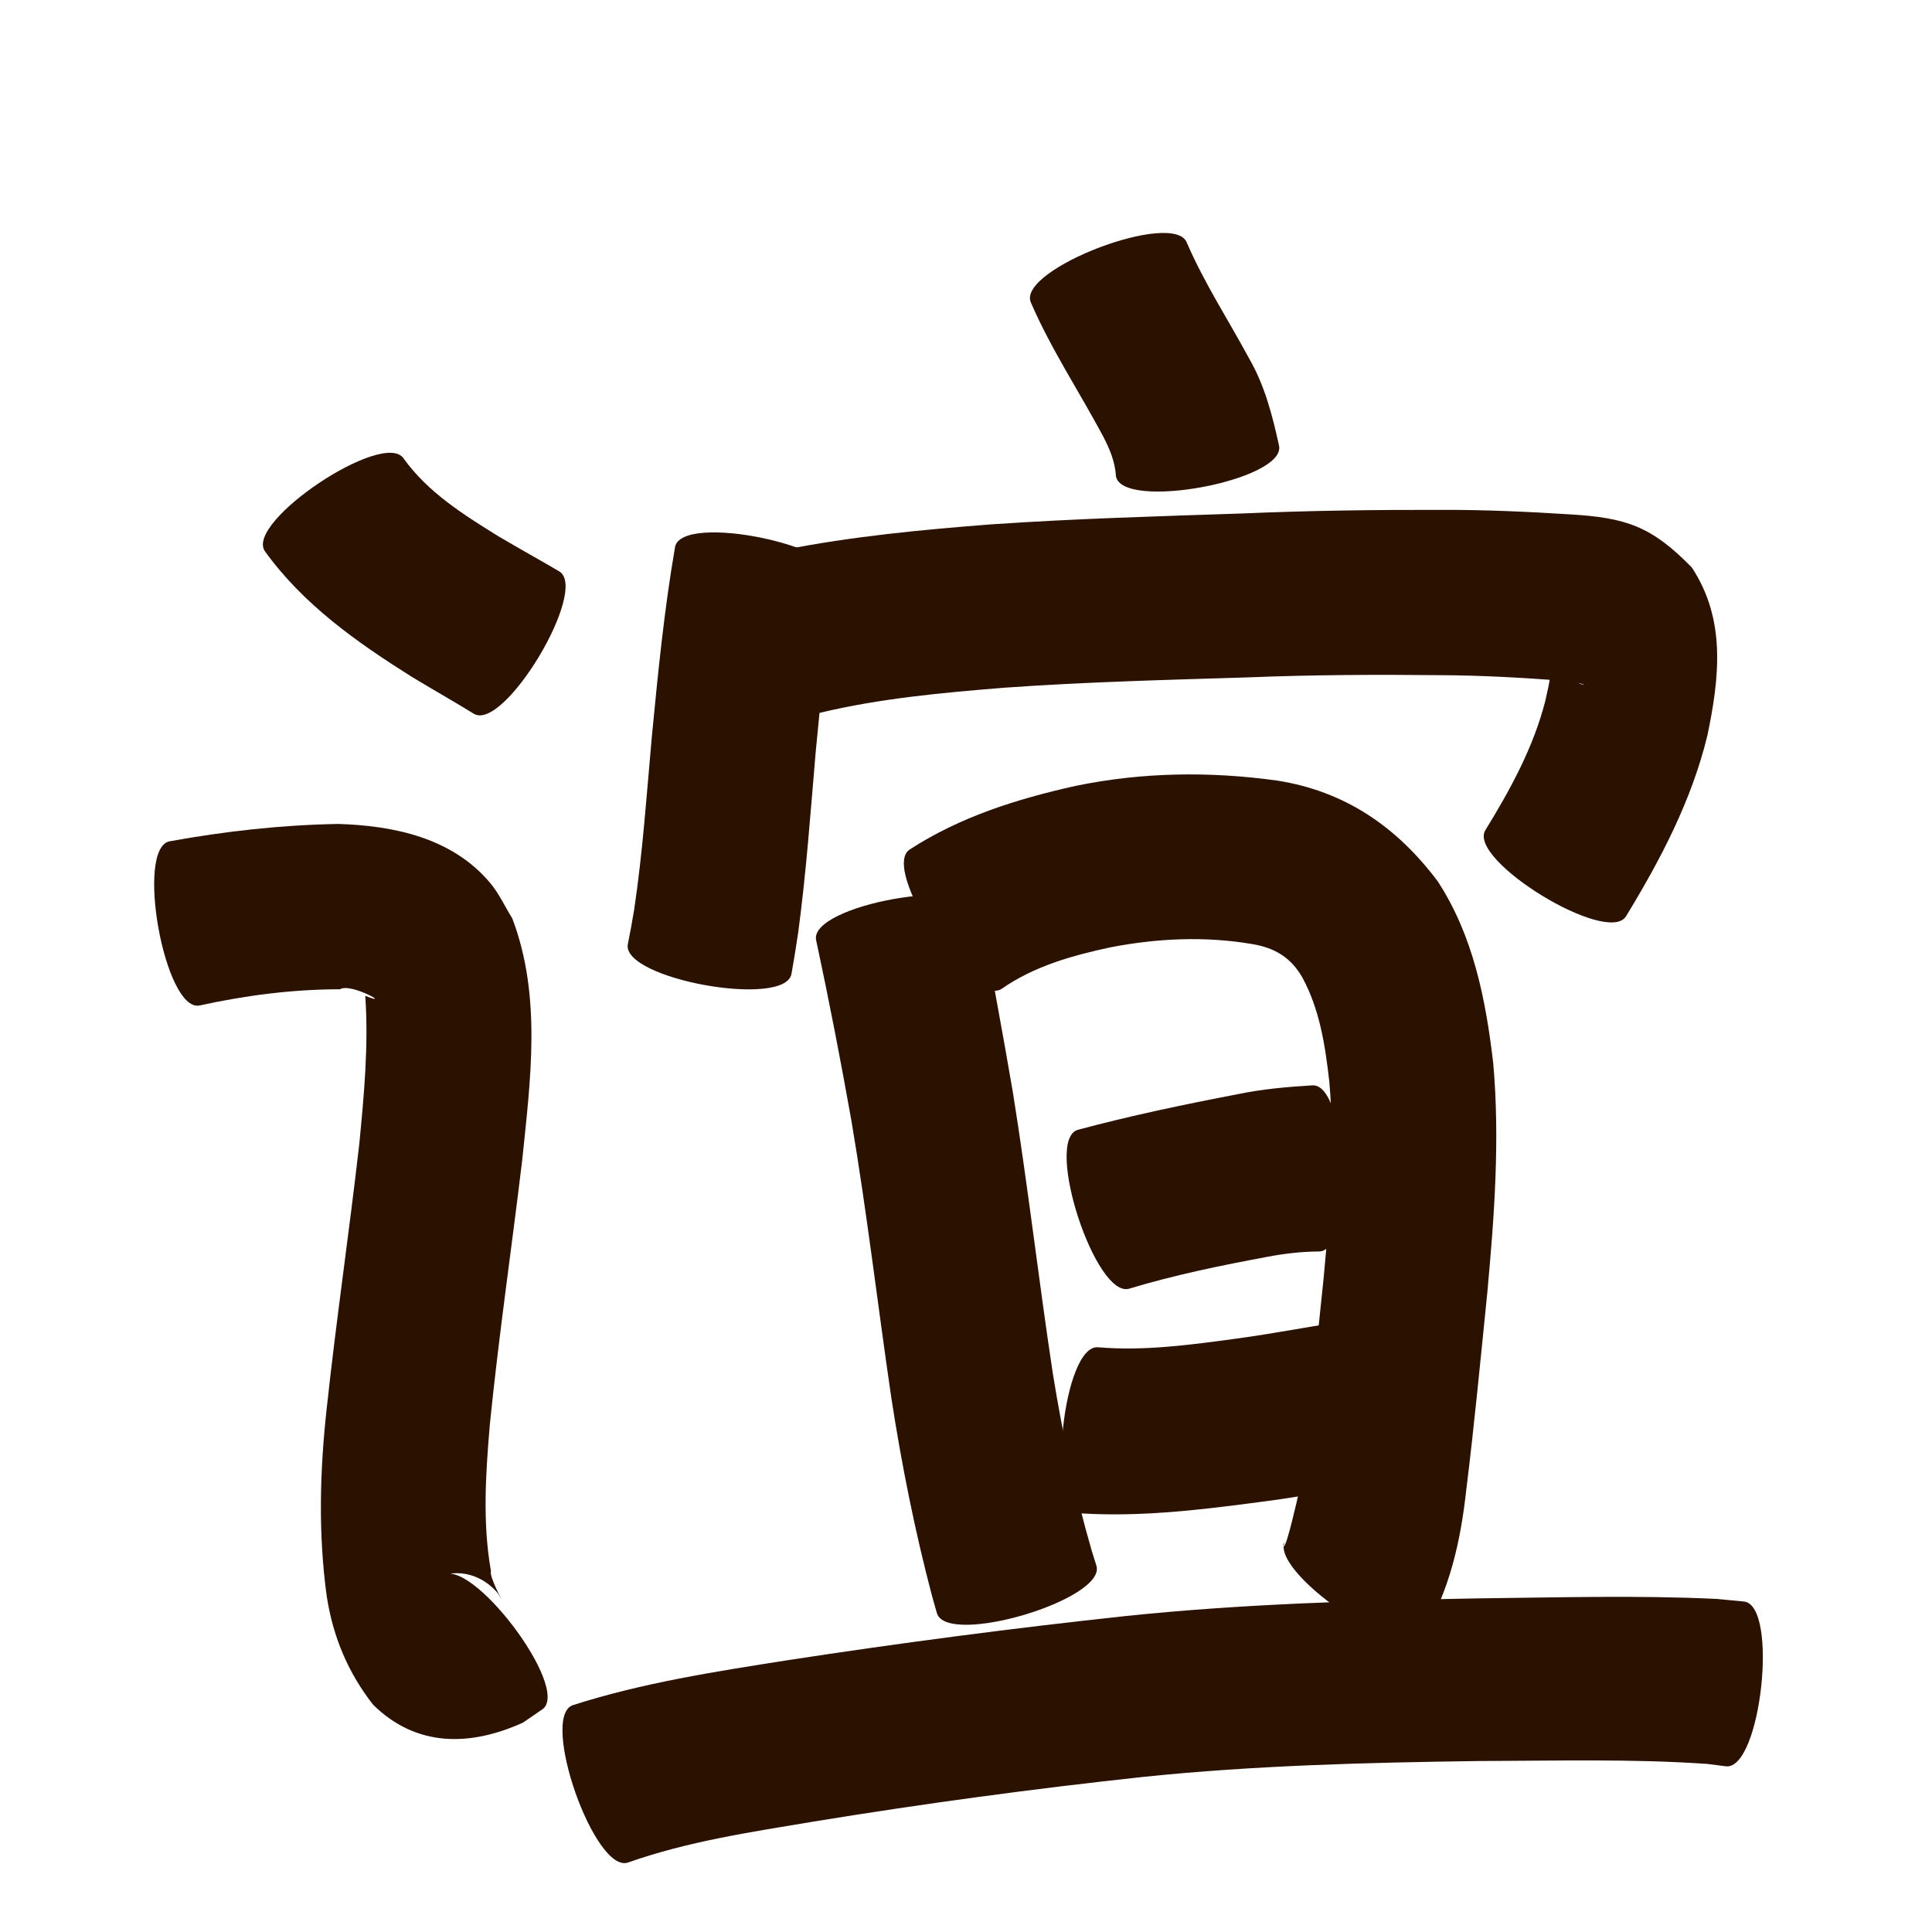 <?xml version="1.0" encoding="utf-8" ?>

<!DOCTYPE svg PUBLIC "-//W3C//DTD SVG 1.1//EN" 
  "http://www.w3.org/Graphics/SVG/1.1/DTD/svg11.dtd">
<svg 
    xmlns="http://www.w3.org/2000/svg"
    xmlns:xlink="http://www.w3.org/1999/xlink"
    xmlns:sodipodi="http://sodipodi.sourceforge.net/DTD/sodipodi-0.dtd"
    xmlns:inkscape="http://www.inkscape.org/namespaces/inkscape"
    width="1024" height="1024" id="U8C0A">
<path d="m 11477.936,58611.021 c 12.922,18.034 32.013,29.944 50.566,41.422 10.563,6.248 21.299,12.179 31.888,18.383 16.016,9.59 -29.194,85.089 -45.21,75.499 l 0,0 c -10.927,-6.715 -22.082,-13.025 -33.055,-19.666 -29.067,-18.306 -57.478,-38.298 -77.779,-66.578 -10.407,-15.611 63.183,-64.671 73.59,-49.06 z" id="path12456" inkscape:connector-curvature="0" style="fill:#2b1100;fill-opacity:1;fill-rule:nonzero;stroke:none" transform="translate(-11264, -58368)"/><path d="m 11353.971,58813.898 c 29.567,-5.352 59.299,-8.674 89.338,-9.189 29.574,0.887 60.63,7.448 80.595,31.413 4.689,5.628 7.745,12.436 11.617,18.654 15.658,41.159 9.659,85.552 5.241,128.26 -5.59,46.683 -12.431,93.197 -17.14,139.984 -2.195,25.868 -3.954,52.044 0.597,77.742 -1.294,3.176 9.508,21.781 3.726,11.797 -6.818,-8.238 -17.317,-12.527 -27.779,-10.038 -0.682,0.259 -1.365,0.519 -2.047,0.778 14.967,-11.353 68.484,59.204 53.517,70.556 l 0,0 c -3.503,2.399 -7.007,4.798 -10.51,7.197 -27.714,12.529 -56.312,13.23 -79.395,-9.536 -13.306,-17.039 -21.265,-36.041 -24.565,-57.538 -4.57,-33.219 -3.649,-66.675 0.05,-99.978 5.032,-46.636 11.904,-93.034 17.207,-139.638 2.535,-26.09 5.004,-52.39 3.175,-78.556 15.175,6.09 -7.582,-7.113 -13.366,-3.477 -25.137,0.03 -50.006,3.223 -74.56,8.62 -18.467,3.33 -34.164,-83.721 -15.698,-87.051 z" id="path12459" inkscape:connector-curvature="0" style="fill:#2b1100;fill-opacity:1;fill-rule:nonzero;stroke:none" transform="translate(-11264, -58368)"/><path d="m 11893.042,58496.632 c 9.152,21.206 21.825,40.671 32.797,60.962 8.492,14.625 12.526,30.424 16.106,46.741 3.419,18.342 -83.048,34.461 -86.467,16.118 l 0,0 c -0.433,-7.698 -3.311,-14.478 -6.864,-21.323 -12.684,-23.737 -27.66,-46.272 -38.343,-71.046 -6.672,-17.558 76.099,-49.011 82.771,-31.452 z" id="path12461" inkscape:connector-curvature="0" style="fill:#2b1100;fill-opacity:1;fill-rule:nonzero;stroke:none" transform="translate(-11264, -58368)"/><path d="m 11708.33,58675.918 c -6.324,29.93 -9.079,60.47 -12.012,90.876 -2.731,31.934 -5.012,63.897 -9.281,95.672 -2.373,15.173 -1.185,7.941 -3.534,21.701 -3.329,18.401 -90.068,2.711 -86.74,-15.689 l 0,0 c 2.254,-11.697 1.13,-5.599 3.349,-18.298 4.556,-30.436 6.627,-61.135 9.382,-91.771 3.249,-33.618 6.541,-67.271 12.317,-100.57 3.835,-18.353 90.354,-0.274 86.519,18.079 z" id="path12469" inkscape:connector-curvature="0" style="fill:#2b1100;fill-opacity:1;fill-rule:nonzero;stroke:none" transform="translate(-11264, -58368)"/><path d="m 11679.389,58659.452 c 36.247,-7.176 73.04,-10.653 109.832,-13.522 44.402,-3.054 88.901,-4.29 133.375,-5.789 35.157,-1.519 70.337,-1.979 105.521,-1.903 22.708,-0.06 45.395,0.941 68.05,2.39 29.569,1.779 43.069,6.18 64.471,28.075 18.253,27.529 14.727,58.346 8.347,88.97 -8.34,34.49 -24.81,65.876 -43.148,95.952 -9.676,15.817 -84.236,-29.798 -74.56,-45.615 l 0,0 c 13.23,-21.531 25.476,-43.879 31.771,-68.551 1.621,-7.427 2.044,-8.472 2.929,-15.491 0.623,-4.948 0.282,-6.491 0.669,-6.396 2.638,0.652 0.482,7.976 4.88,6.53 14.777,11.427 17.319,5.336 -1.377,4.528 -20.83,-1.524 -41.688,-2.692 -62.581,-2.777 -34.063,-0.359 -68.126,-0.204 -102.169,1.171 -43.109,1.328 -86.245,2.428 -129.276,5.485 -32.686,2.666 -65.501,5.611 -97.47,13.275 -18.313,4.087 -37.578,-82.246 -19.264,-86.332 z" id="path12471" inkscape:connector-curvature="0" style="fill:#2b1100;fill-opacity:1;fill-rule:nonzero;stroke:none" transform="translate(-11264, -58368)"/><path d="m 11783.664,58850.588 c 5.576,32.274 11.768,64.434 17.244,96.727 7.916,49.426 13.606,99.162 21.116,148.648 5.143,31.839 11.717,63.467 20.758,94.436 0.782,2.492 1.564,4.984 2.346,7.476 5.329,17.937 -79.224,43.059 -84.553,25.123 l 0,0 c -0.866,-3.055 -1.732,-6.11 -2.598,-9.165 -9.126,-34.603 -16.141,-69.727 -21.577,-105.097 -7.165,-48.84 -12.885,-97.889 -21.103,-146.571 -5.701,-32.113 -11.921,-64.128 -18.764,-96.018 -3.301,-18.483 83.83,-34.043 87.131,-15.559 z" id="path12502" inkscape:connector-curvature="0" style="fill:#2b1100;fill-opacity:1;fill-rule:nonzero;stroke:none" transform="translate(-11264, -58368)"/><path d="m 11746.132,58818.27 c 26.774,-17.374 56.97,-26.829 87.841,-33.706 35.348,-7.314 71.217,-7.798 106.842,-2.853 36.233,5.642 63.703,24.695 85.277,53.499 18.827,28.974 25.381,62.475 29.337,96.206 3.627,40.676 0.576,81.467 -3.154,122.004 -3.532,34.805 -6.833,69.637 -11.135,104.357 -2.978,27.222 -8.877,53.326 -22.953,76.916 -10.698,15.437 -83.467,-34.996 -72.769,-50.433 l 0,0 c -0.348,1.071 -1.774,2.355 -1.045,3.213 1.338,1.577 7.875,-27.663 7.912,-27.875 0.754,-4.277 1.357,-8.58 2.035,-12.87 4.412,-33.71 7.696,-67.553 11.234,-101.364 3.24,-34.521 6.04,-69.264 3.024,-103.92 -2.147,-19.018 -5.024,-38.22 -14.267,-55.29 -5.991,-10.45 -14.337,-15.729 -26.537,-17.767 -24.937,-4.257 -50.232,-3.103 -75.057,1.682 -20.35,4.356 -40.546,9.978 -57.848,22.044 -15.664,10.339 -64.401,-63.505 -48.737,-73.843 z" id="path12504" inkscape:connector-curvature="0" style="fill:#2b1100;fill-opacity:1;fill-rule:nonzero;stroke:none" transform="translate(-11264, -58368)"/><path d="m 11835.106,58966.869 c 27.882,-7.485 56.145,-13.407 84.488,-18.839 13.244,-2.776 26.647,-3.978 40.12,-4.776 18.678,-0.772 22.318,87.278 3.639,88.05 l 0,0 c -9.25,0.04 -18.389,1.08 -27.49,2.811 -24.629,4.582 -49.225,9.617 -73.23,16.863 -17.842,5.839 -45.369,-78.269 -27.527,-84.109 z" id="path12534" inkscape:connector-curvature="0" style="fill:#2b1100;fill-opacity:1;fill-rule:nonzero;stroke:none" transform="translate(-11264, -58368)"/><path d="m 11846.094,59082.093 c 24.592,2.052 49.231,-1.326 73.558,-4.651 19.472,-2.622 38.752,-6.442 58.18,-9.328 18.546,-2.526 30.454,84.902 11.907,87.428 l 0,0 c -19.543,2.328 -38.881,6.197 -58.417,8.613 -31.299,4.155 -62.862,7.923 -94.493,5.956 -18.671,-1.965 -9.406,-89.984 9.265,-88.018 z" id="path12536" inkscape:connector-curvature="0" style="fill:#2b1100;fill-opacity:1;fill-rule:nonzero;stroke:none" transform="translate(-11264, -58368)"/><path d="m 11567.585,59271.778 c 36.989,-11.858 75.451,-17.777 113.71,-23.808 59.815,-9.16 119.799,-17.05 179.964,-23.5 61.488,-6.383 123.301,-8.154 185.067,-9.278 42.586,-0.458 85.189,-1.763 127.749,0.285 4.755,0.457 9.509,0.914 14.264,1.371 18.526,2.027 8.974,89.359 -9.552,87.332 l 0,0 c -3.255,-0.419 -6.511,-0.837 -9.766,-1.256 -40.377,-2.804 -80.877,-1.643 -121.318,-1.537 -59.163,0.81 -118.381,2.29 -177.28,8.358 -58.626,6.315 -117.046,14.234 -175.245,23.736 -33.063,5.532 -66.55,10.458 -98.276,21.687 -17.69,6.219 -47.007,-77.171 -29.317,-83.39 z" id="path12538" inkscape:connector-curvature="0" style="fill:#2b1100;fill-opacity:1;fill-rule:nonzero;stroke:none" transform="translate(-11264, -58368)"/></svg>